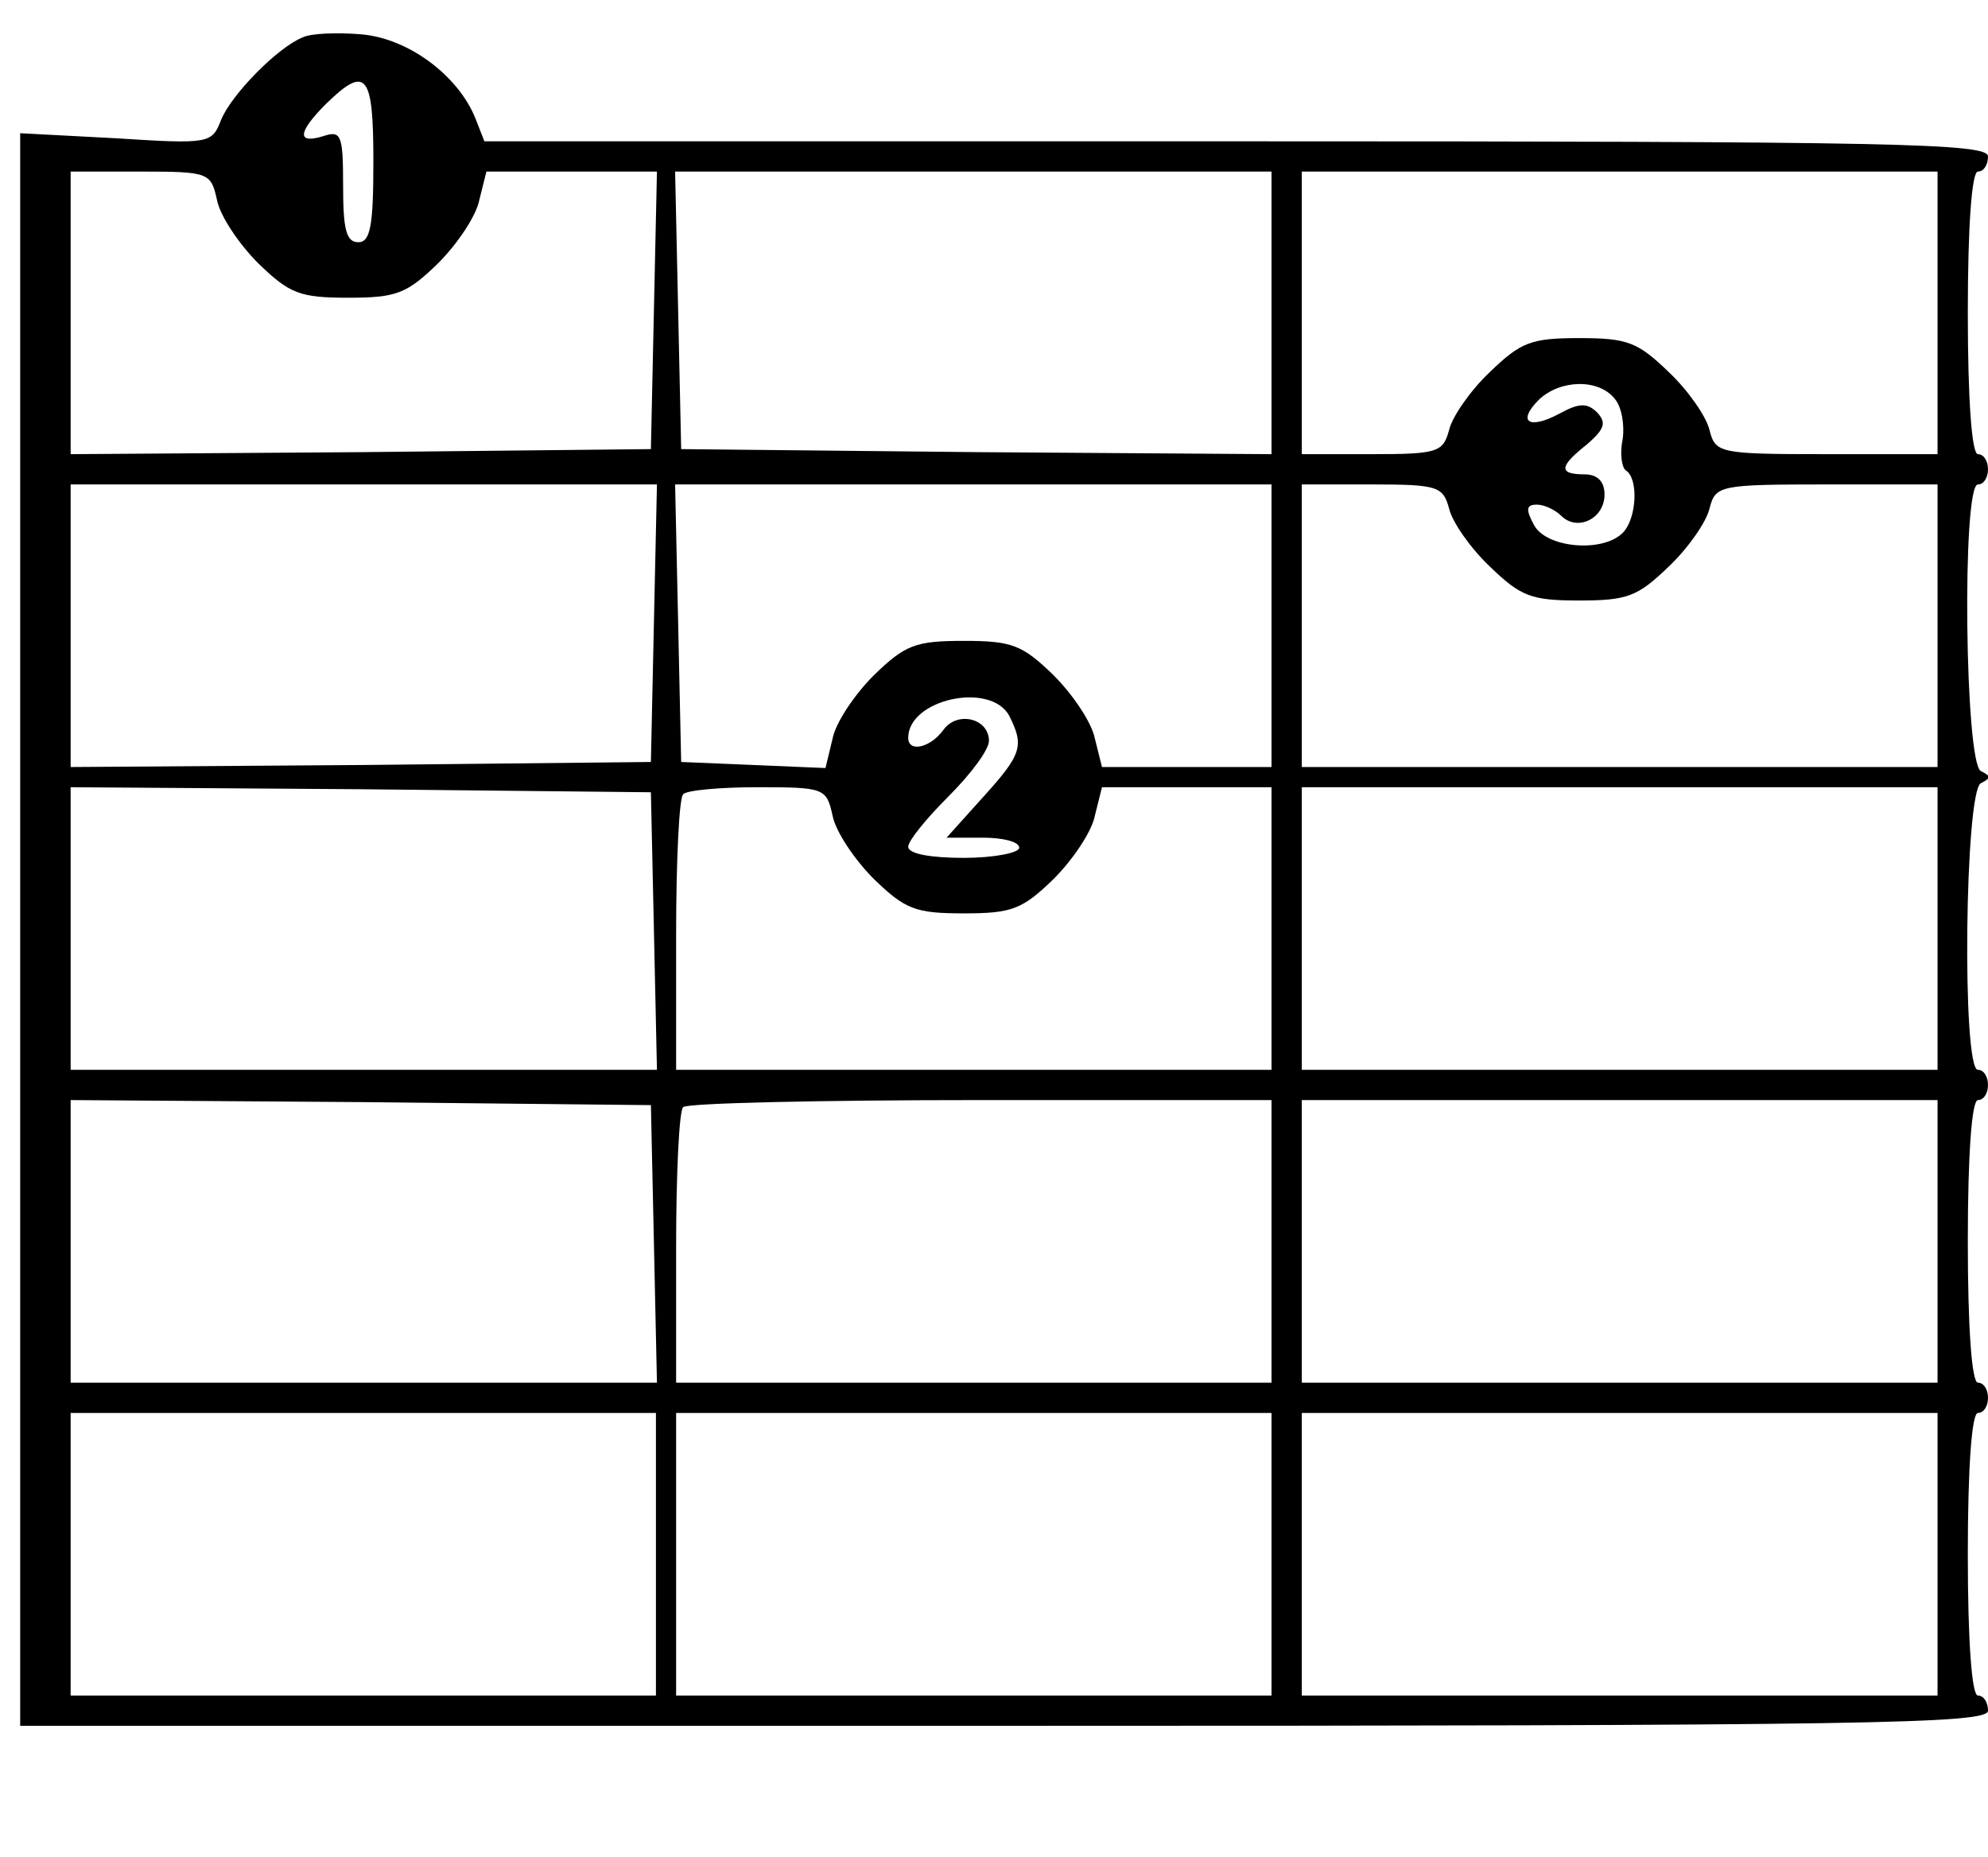 <?xml version="1.0" standalone="no"?>
<!DOCTYPE svg PUBLIC "-//W3C//DTD SVG 20010904//EN"
 "http://www.w3.org/TR/2001/REC-SVG-20010904/DTD/svg10.dtd">
<svg version="1.0" xmlns="http://www.w3.org/2000/svg"
 width="197pt" height="184pt" viewBox="0 0 197 184"
 preserveAspectRatio="xMidYMid meet">

<g transform="translate(0,184) scale(0.1,-0.1)"
fill="#000000" stroke="none">
<path d="M300 1803 c-25 -10 -71 -57 -81 -82 -9 -23 -11 -24 -104 -18 l-95 5
0 -789 0 -789 975 0 c860 0 975 2 975 15 0 8 -4 15 -10 15 -6 0 -10 53 -10
140 0 87 4 140 10 140 6 0 10 7 10 15 0 8 -4 15 -10 15 -6 0 -10 53 -10 140 0
87 4 140 10 140 6 0 10 7 10 15 0 8 -4 15 -10 15 -16 0 -13 277 3 284 10 5 10
7 0 12 -16 7 -19 284 -3 284 6 0 10 7 10 15 0 8 -4 15 -10 15 -6 0 -10 53 -10
140 0 87 4 140 10 140 6 0 10 7 10 15 0 13 -89 15 -745 15 l-745 0 -9 23 c-17
42 -66 79 -113 83 -24 2 -50 1 -58 -3z m70 -123 c0 -64 -3 -80 -15 -80 -12 0
-15 13 -15 56 0 51 -2 55 -20 49 -26 -8 -25 4 3 32 40 39 47 30 47 -57z m-155
-38 c3 -16 22 -44 41 -63 31 -30 41 -34 89 -34 48 0 58 4 89 34 19 19 38 47
41 63 l7 28 84 0 85 0 -3 -137 -3 -138 -287 -3 -288 -2 0 140 0 140 69 0 c68
0 70 -1 76 -28z m1045 -112 l0 -140 -292 2 -293 3 -3 138 -3 137 296 0 295 0
0 -140z m660 0 l0 -140 -110 0 c-107 0 -110 1 -116 24 -3 13 -21 39 -40 57
-31 30 -41 34 -89 34 -48 0 -58 -4 -89 -34 -19 -18 -37 -44 -40 -57 -6 -22
-11 -24 -76 -24 l-70 0 0 140 0 140 315 0 315 0 0 -140z m-320 -85 c7 -8 10
-26 8 -40 -3 -14 -1 -28 3 -31 13 -8 11 -48 -3 -62 -20 -20 -76 -15 -88 8 -8
15 -8 20 3 20 7 0 18 -5 24 -11 16 -16 43 -3 43 21 0 13 -7 20 -20 20 -26 0
-25 8 3 30 17 15 19 21 10 31 -10 10 -18 10 -38 -1 -30 -16 -42 -8 -20 14 21
20 59 21 75 1z m-952 -222 l-3 -138 -287 -3 -288 -2 0 140 0 140 290 0 291 0
-3 -137z m612 -3 l0 -140 -84 0 -84 0 -7 28 c-3 16 -22 44 -41 63 -31 30 -41
34 -89 34 -48 0 -58 -4 -89 -34 -19 -19 -38 -47 -41 -63 l-7 -29 -71 3 -72 3
-3 138 -3 137 296 0 295 0 0 -140z m176 116 c3 -13 21 -39 40 -57 31 -30 41
-34 89 -34 48 0 58 4 89 34 19 18 37 44 40 57 6 23 9 24 116 24 l110 0 0 -140
0 -140 -315 0 -315 0 0 140 0 140 70 0 c65 0 70 -2 76 -24z m-436 -205 c15
-30 13 -38 -26 -81 l-36 -40 36 0 c20 0 36 -4 36 -10 0 -5 -25 -10 -55 -10
-33 0 -55 4 -55 11 0 6 18 28 40 50 22 22 40 46 40 55 0 22 -31 30 -45 11 -13
-18 -35 -23 -35 -8 0 38 81 56 100 22z m-352 -213 l3 -138 -291 0 -290 0 0
140 0 140 288 -2 287 -3 3 -137z m177 114 c3 -16 22 -44 41 -63 31 -30 41 -34
89 -34 48 0 58 4 89 34 19 19 38 47 41 63 l7 28 84 0 84 0 0 -140 0 -140 -295
0 -295 0 0 133 c0 74 3 137 7 140 3 4 37 7 74 7 66 0 68 -1 74 -28z m1095
-112 l0 -140 -315 0 -315 0 0 140 0 140 315 0 315 0 0 -140z m-1272 -312 l3
-138 -291 0 -290 0 0 140 0 140 288 -2 287 -3 3 -137z m612 2 l0 -140 -295 0
-295 0 0 133 c0 74 3 137 7 140 3 4 136 7 295 7 l288 0 0 -140z m660 0 l0
-140 -315 0 -315 0 0 140 0 140 315 0 315 0 0 -140z m-1270 -310 l0 -140 -290
0 -290 0 0 140 0 140 290 0 290 0 0 -140z m610 0 l0 -140 -295 0 -295 0 0 140
0 140 295 0 295 0 0 -140z m660 0 l0 -140 -315 0 -315 0 0 140 0 140 315 0
315 0 0 -140z"/>
</g>
</svg>

